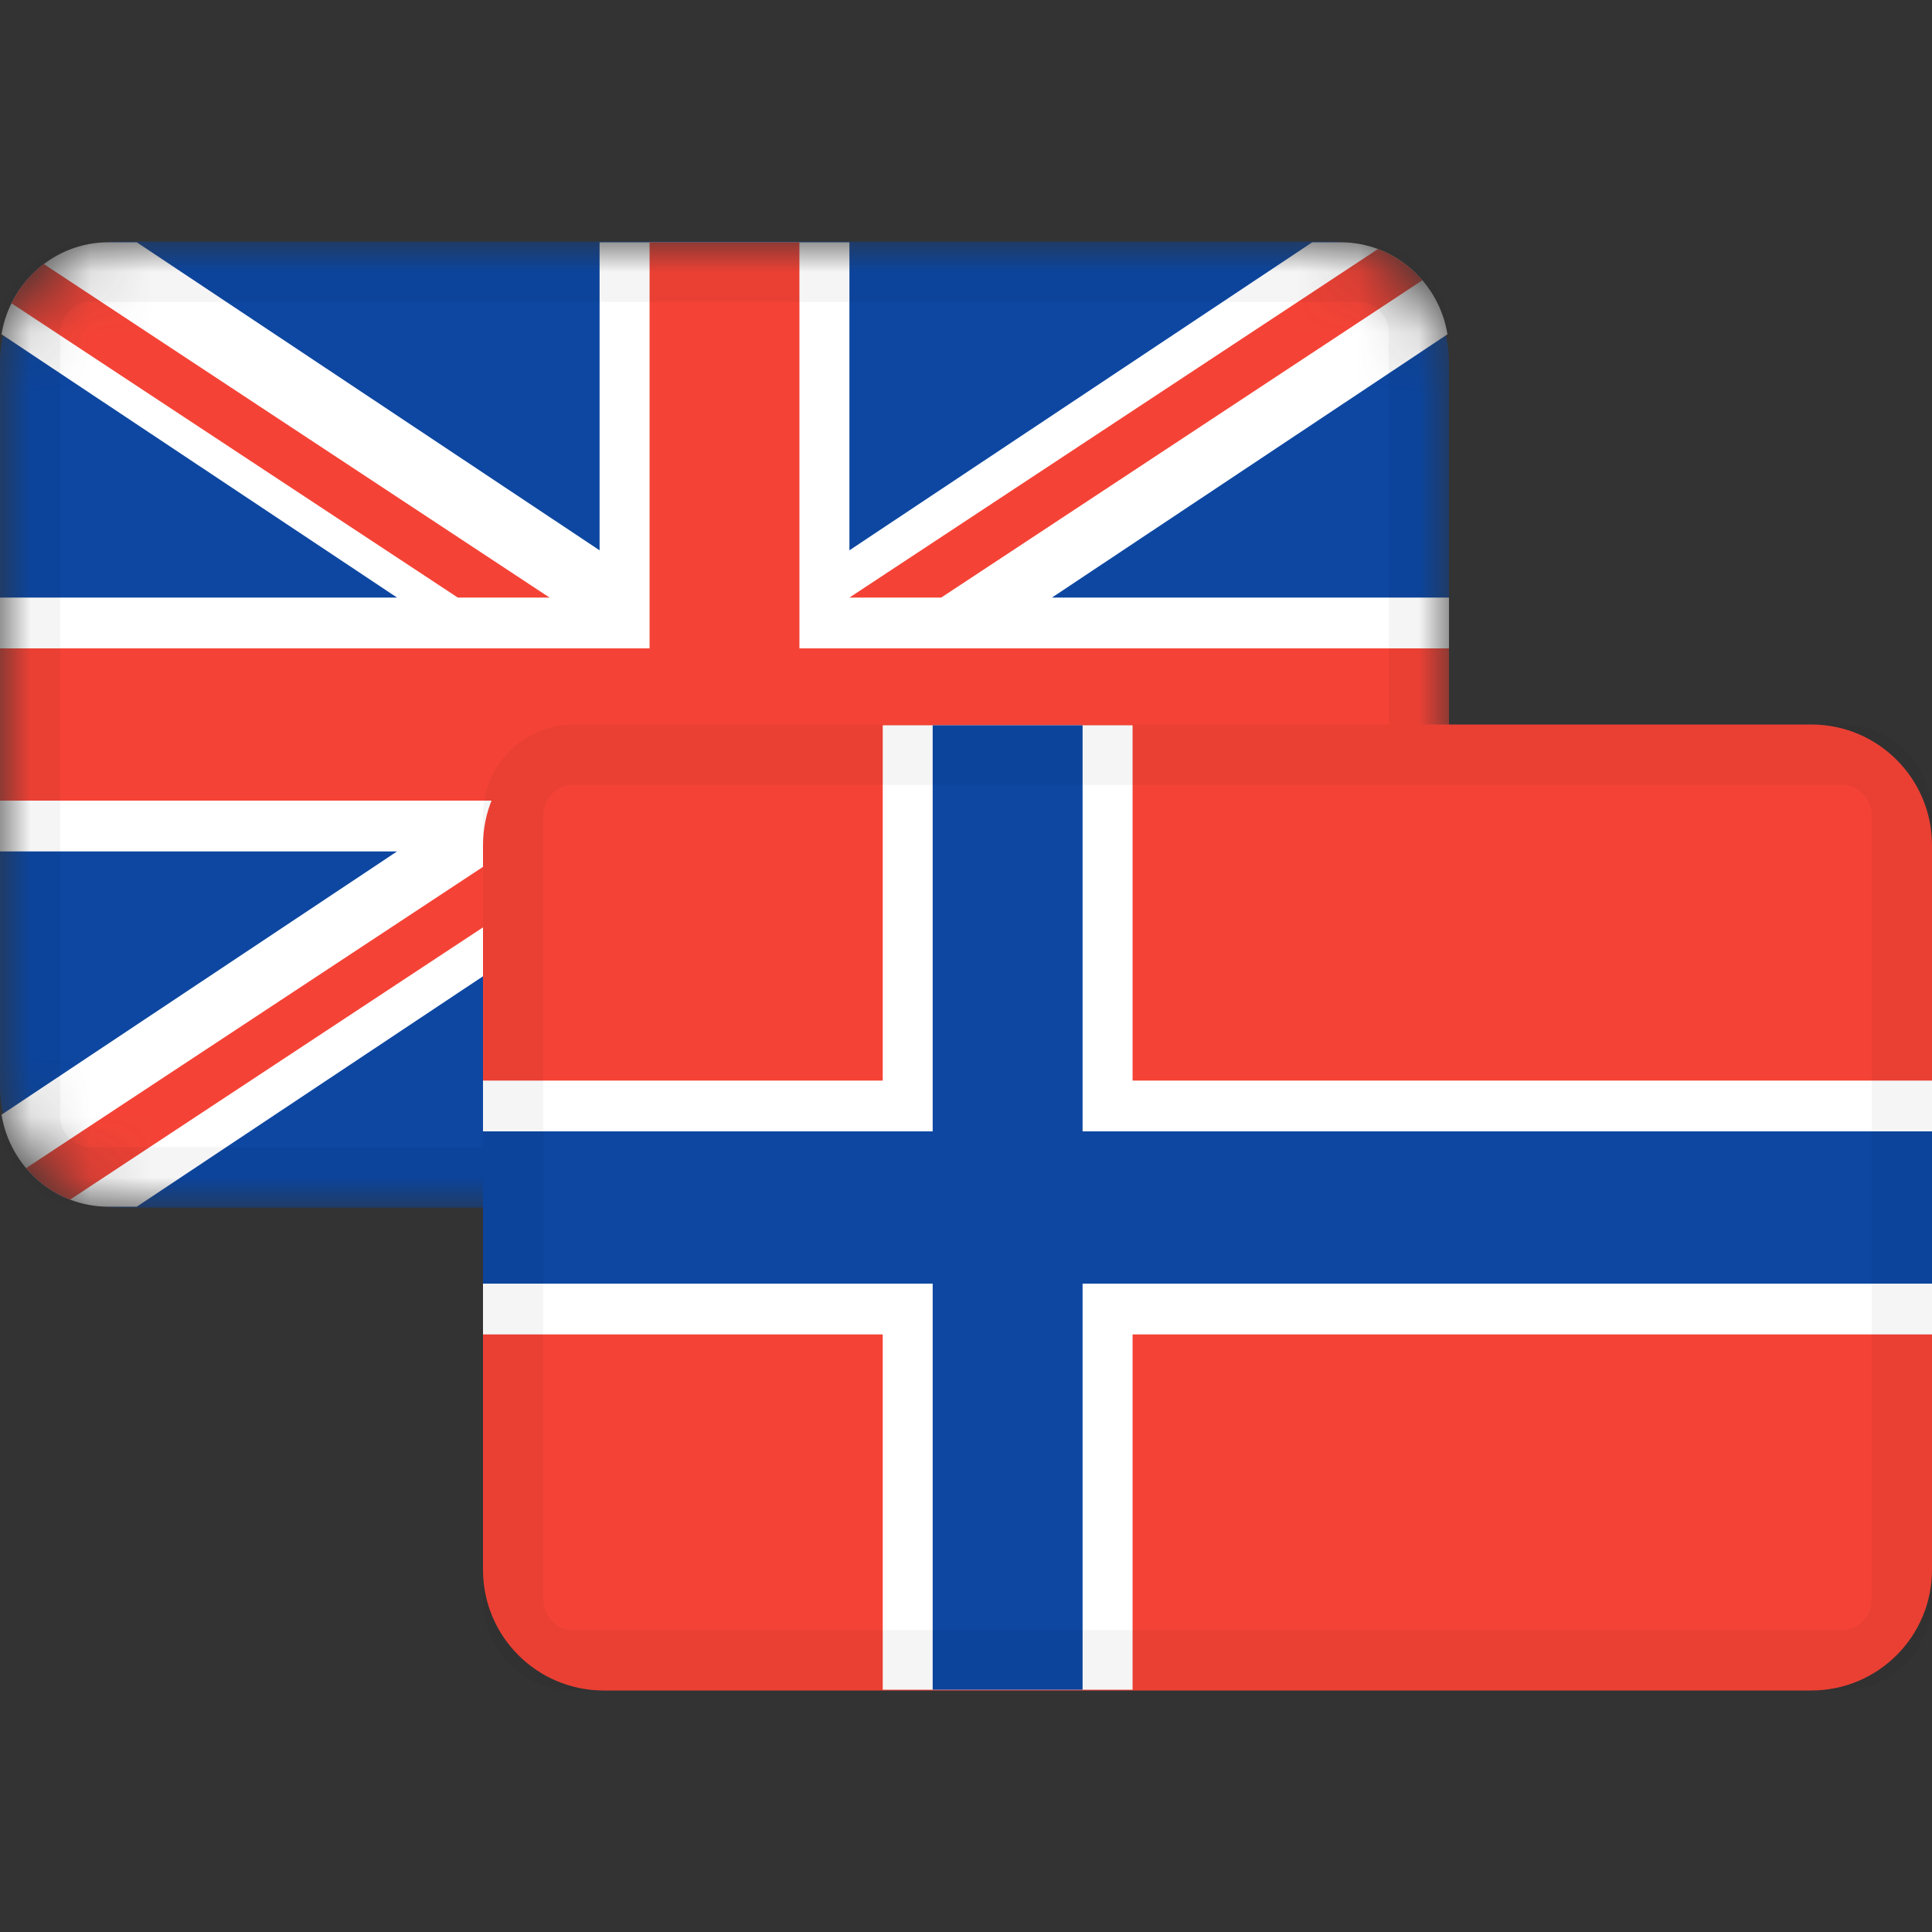 <svg width="32" height="32" viewBox="0 0 32 32" fill="none" xmlns="http://www.w3.org/2000/svg">
<rect x="0" y="0" width="32" height="32" fill="#333333" stroke="none"/>
<mask id="mask0" mask-type="alpha" maskUnits="userSpaceOnUse" x="0" y="4" width="24" height="16">
<path d="M22 4H2C0.895 4 0 4.895 0 6V18C0 19.105 0.895 20 2 20H22C23.105 20 24 19.105 24 18V6C24 4.895 23.105 4 22 4Z" fill="white"/>
</mask>
<g mask="url(#mask0)">
<path d="M22 4H2C0.895 4 0 4.895 0 6V18C0 19.105 0.895 20 2 20H22C23.105 20 24 19.105 24 18V6C24 4.895 23.105 4 22 4Z" fill="#0D47A1"/>
<path d="M23.975 5.537C23.834 4.673 23.094 4.013 22.203 4.013H21.735L14.069 9.115V4.013H9.931V9.115L2.265 4.013H1.797C0.906 4.013 0.167 4.673 0.025 5.537L6.577 9.898H0V14.102H6.577L0.025 18.463C0.167 19.328 0.906 19.987 1.797 19.987H2.265L9.931 14.885V19.987H14.069V14.885L21.735 19.987H22.203C23.094 19.987 23.834 19.328 23.975 18.463L17.423 14.102H24V9.898H17.423L23.975 5.537Z" fill="white"/>
<path d="M13.241 4.013V10.739H24V13.261H13.241V19.987H10.759V13.261H0V10.739H10.759V4.013H13.241ZM9.908 14.102L1.162 19.869C0.934 19.782 0.729 19.648 0.556 19.48L0.432 19.348L8.388 14.102H9.908ZM16.237 14.102L23.764 19.065C23.651 19.266 23.502 19.443 23.325 19.586L23.188 19.688L14.717 14.102H16.237ZM0.725 4.373L9.103 9.898H7.583L0.19 5.023C0.316 4.766 0.5 4.544 0.725 4.373ZM22.823 4.125C23.11 4.232 23.363 4.412 23.559 4.642L15.589 9.898H14.069L22.823 4.125Z" fill="#F44336"/>
<path d="M22.5 4.5H1.5C0.948 4.5 0.5 4.948 0.5 5.5V18.5C0.5 19.052 0.948 19.5 1.5 19.5H22.5C23.052 19.5 23.5 19.052 23.5 18.5V5.5C23.5 4.948 23.052 4.5 22.5 4.5Z" stroke="black" stroke-opacity="0.04"/>
</g>
<path d="M30 12H10C8.895 12 8 12.895 8 14V26C8 27.105 8.895 28 10 28H30C31.105 28 32 27.105 32 26V14C32 12.895 31.105 12 30 12Z" fill="#F44336"/>
<path d="M32 17.898H18.759V12.013H14.621V17.898H8V22.102H14.621V27.987H18.759V22.102H32V17.898Z" fill="white"/>
<path d="M32 18.739H17.931V12.013H15.448V18.739H8V21.261H15.448V27.987H17.931V21.261H32V18.739Z" fill="#0D47A1"/>
<path d="M30.5 12.5H9.5C8.948 12.5 8.5 12.948 8.5 13.5V26.5C8.5 27.052 8.948 27.5 9.5 27.5H30.5C31.052 27.5 31.5 27.052 31.5 26.5V13.5C31.5 12.948 31.052 12.5 30.5 12.5Z" stroke="black" stroke-opacity="0.04"/>
</svg>
